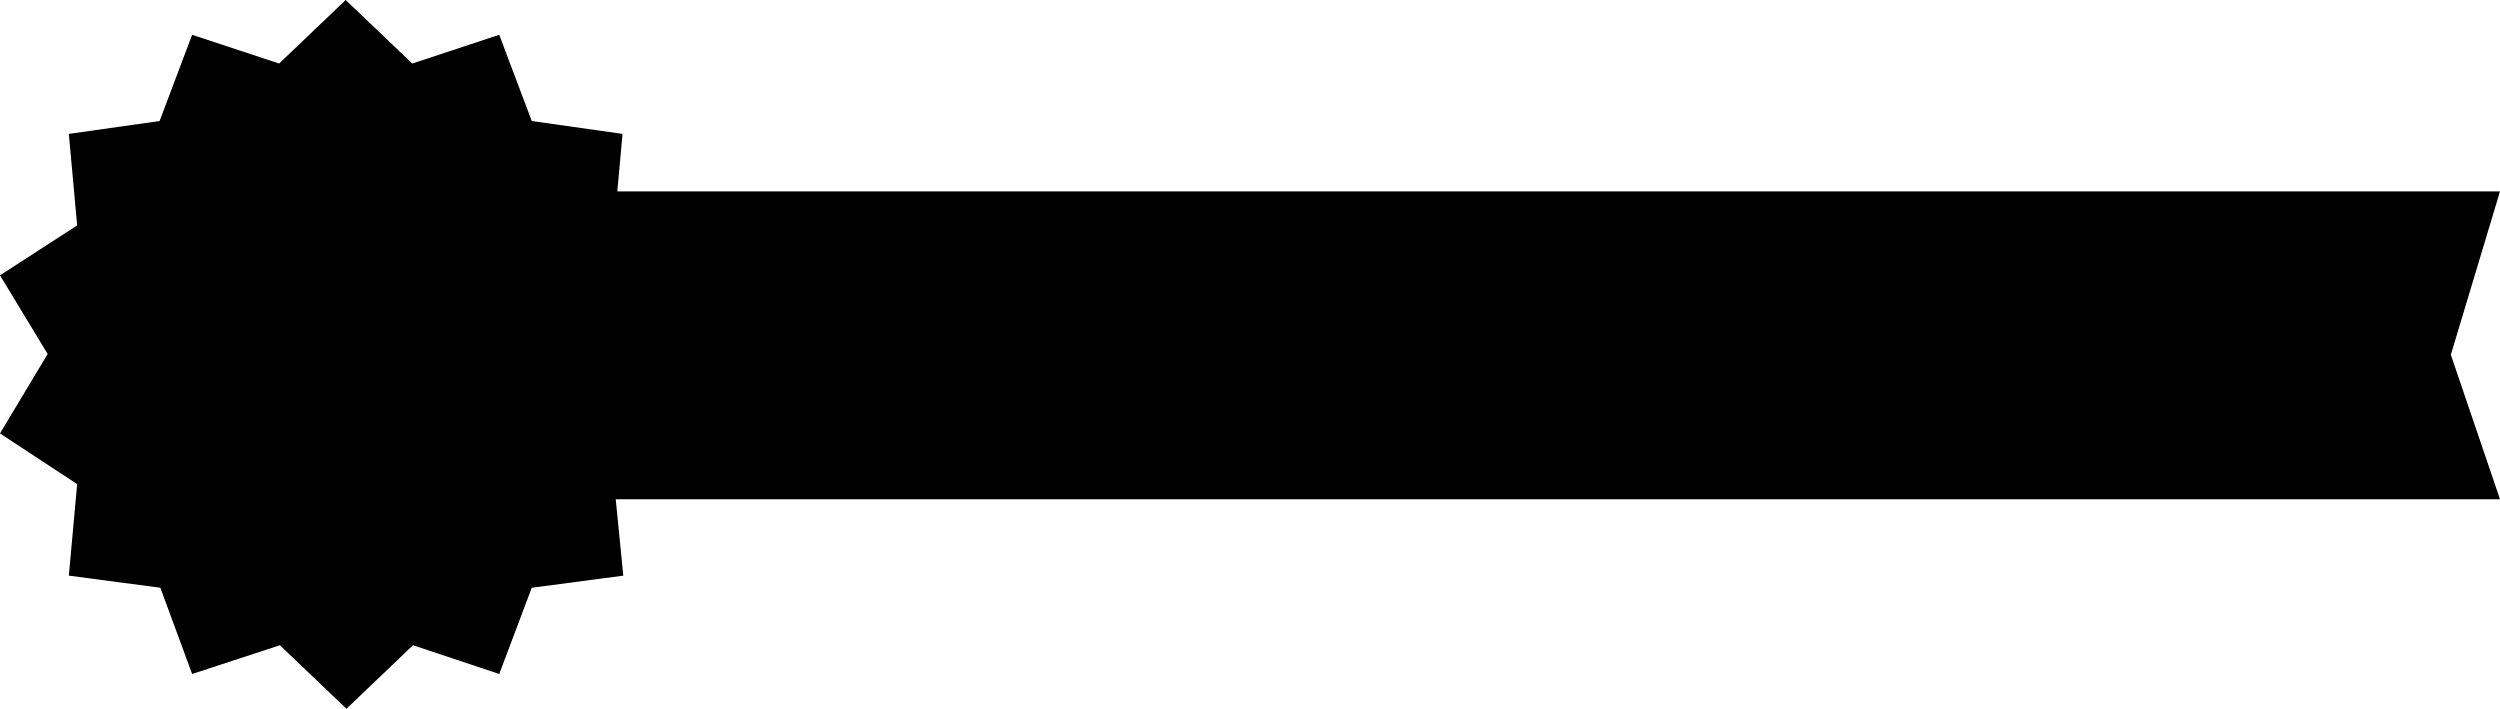 <?xml version="1.0" encoding="utf-8"?>
<!-- Generator: Adobe Illustrator 21.0.0, SVG Export Plug-In . SVG Version: 6.00 Build 0)  -->
<svg version="1.1" id="Layer_1" xmlns="http://www.w3.org/2000/svg" xmlns:xlink="http://www.w3.org/1999/xlink" x="0px" y="0px"
	 width="330.5px" height="93.7px" viewBox="0 0 330.5 93.7" style="enable-background:new 0 0 330.5 93.7;" xml:space="preserve">
<polygon points="34.6,66 38.9,45.3 34.6,25.3 330.5,25.3 324,46.9 330.5,66 "/>
<path d="M85.1,46.9l6.3-10.4l-10.2-6.7l1.1-12.1L70.3,16L66,4.6L54.5,8.4L45.7,0l-8.8,8.4L25.4,4.6L21.1,16L9.1,17.7l1.1,12.1
	L0,36.4l6.3,10.4L0,57.3L10.2,64L9.1,76.1l12.1,1.6l4.2,11.4l11.6-3.8l8.8,8.4l8.8-8.4L66,89.1l4.3-11.4l12.1-1.6L81.2,64l10.2-6.7
	L85.1,46.9L85.1,46.9z"/>
<g>
</g>
<g>
</g>
<g>
</g>
<g>
</g>
<g>
</g>
<g>
</g>
<g>
</g>
<g>
</g>
<g>
</g>
<g>
</g>
<g>
</g>
<g>
</g>
<g>
</g>
<g>
</g>
<g>
</g>
</svg>
